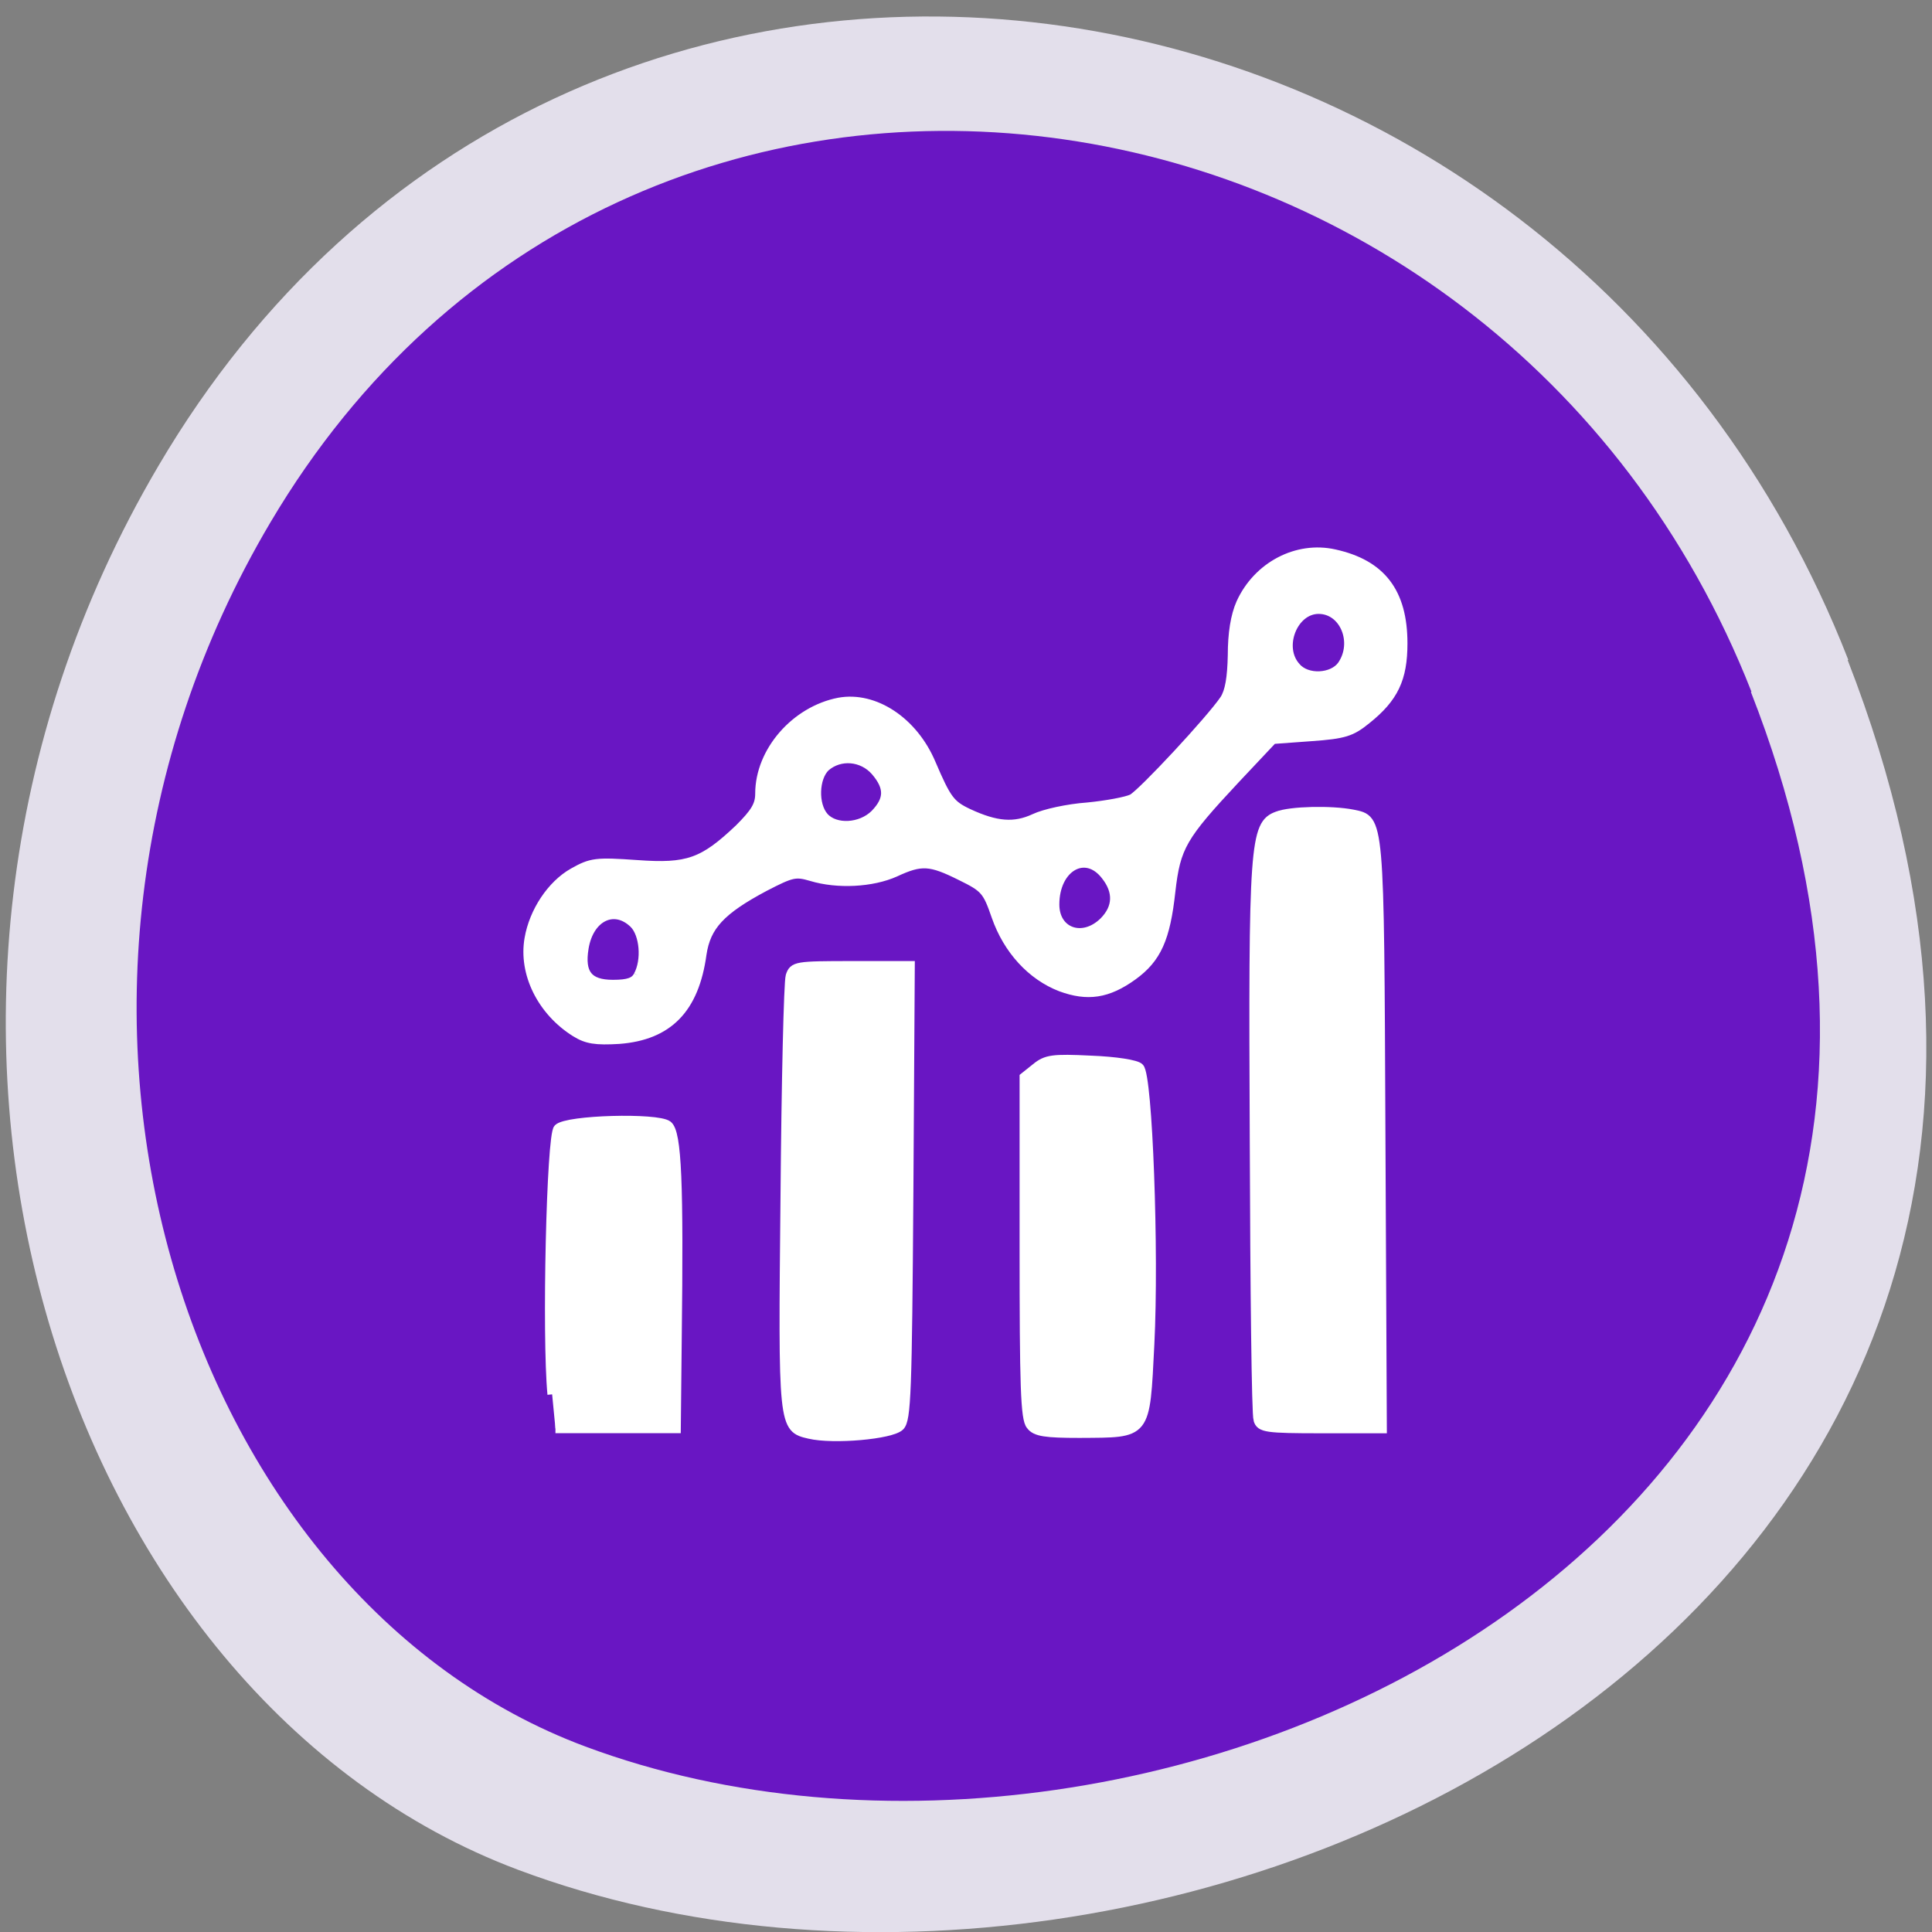<svg xmlns="http://www.w3.org/2000/svg" viewBox="0 0 16 16"><rect x="0" y="0" width="16" height="16" fill="#808080" stroke="none"/><path d="m 15.301 5.465 c 3.105 7.965 -5.594 12.05 -11.01 10.02 c -3.781 -1.418 -5.668 -7.06 -2.98 -11.625 c 3.387 -5.762 11.598 -4.535 13.996 1.605" fill="#f1ecfa" fill-opacity="0.875"/><path d="m 14.5 5.73 c 2.723 6.945 -4.902 10.504 -9.652 8.734 c -3.313 -1.234 -4.965 -6.156 -2.609 -10.137 c 2.969 -5.02 10.164 -3.949 12.266 1.402" fill="#6916c3"/><g fill="#fff" stroke="#fff" stroke-width="1.249" transform="scale(0.062)"><path d="m 73.75 186.25 c -0.75 -7.813 -0.125 -34.625 0.813 -35.5 c 1.188 -1.188 13.188 -1.5 14.625 -0.438 c 1.25 1 1.5 7.75 1.25 28.5 l -0.125 12 h -16.12"/><path d="m 108.13 191.56 c -3.563 -0.813 -3.563 -0.938 -3.25 -31.688 c 0.125 -15.438 0.438 -28.688 0.688 -29.5 c 0.438 -1.313 0.75 -1.375 8.25 -1.375 h 7.75 l -0.188 30.25 c -0.188 26.75 -0.313 30.375 -1.188 31.25 c -1.125 1.125 -8.875 1.813 -12.06 1.063"/><path d="m 137.69 190.38 c -0.75 -0.813 -0.875 -5.375 -0.875 -23.75 v -22.75 l 1.563 -1.25 c 1.375 -1.125 2.25 -1.25 7.313 -1 c 3.313 0.125 6.125 0.563 6.5 1 c 1.125 1.063 2 24.563 1.375 36.938 c -0.625 12.25 -0.313 11.813 -9.375 11.875 c -4.5 0 -5.875 -0.188 -6.5 -1.063"/><path d="m 168.06 189.63 c -0.25 -0.625 -0.438 -17.438 -0.5 -37.31 c -0.188 -39.563 0 -42.19 3.063 -43.31 c 1.75 -0.688 7.188 -0.813 10.06 -0.25 c 3.625 0.75 3.563 0.063 3.75 42.875 l 0.188 39.19 h -8.125 c -7.375 0 -8.125 -0.125 -8.438 -1.188"/><path d="m 76.875 137.88 c -4.5 -2.813 -7 -7.875 -6.188 -12.5 c 0.625 -3.625 3 -7.188 5.875 -8.813 c 2.438 -1.375 3.063 -1.438 8.5 -1.063 c 6.813 0.5 8.875 -0.25 13.688 -4.813 c 2.125 -2.125 2.75 -3.125 2.75 -4.688 c 0 -5.625 4.75 -11.06 10.563 -12.188 c 4.75 -0.875 9.938 2.563 12.313 8.188 c 2.063 4.813 2.563 5.5 4.938 6.625 c 3.75 1.75 6.188 1.938 8.875 0.688 c 1.313 -0.625 4.438 -1.313 7.06 -1.5 c 2.563 -0.25 5.25 -0.75 6 -1.125 c 1.375 -0.75 10.5 -10.563 12.313 -13.25 c 0.688 -1.063 1 -2.875 1.063 -5.938 c 0 -2.875 0.375 -5.25 1.125 -6.938 c 2.25 -4.938 7.5 -7.688 12.5 -6.563 c 6.25 1.375 9.125 5.125 9.125 11.938 c 0 4.688 -1.188 7.25 -4.875 10.188 c -2 1.625 -2.938 1.938 -7.375 2.25 l -5.125 0.375 l -5 5.313 c -7.125 7.625 -7.938 9 -8.625 15 c -0.688 6.313 -1.875 8.938 -5.063 11.25 c -3.375 2.438 -6.06 2.813 -9.625 1.5 c -3.875 -1.5 -7.06 -4.938 -8.625 -9.438 c -1.188 -3.438 -1.5 -3.813 -4.688 -5.375 c -4.125 -2.063 -5.313 -2.125 -8.813 -0.5 c -3.063 1.375 -7.688 1.625 -11.188 0.563 c -2.125 -0.625 -2.625 -0.5 -6.25 1.375 c -5.875 3.125 -7.813 5.25 -8.375 9 c -1 7.313 -4.5 10.875 -11.06 11.375 c -3.125 0.188 -4.313 0 -5.813 -0.938 m 8.375 -7.563 c 1.125 -2.063 0.813 -5.563 -0.563 -6.938 c -2.625 -2.563 -6 -0.938 -6.688 3.25 c -0.563 3.438 0.563 4.875 3.875 4.875 c 2.063 0 2.938 -0.313 3.375 -1.188 m 62.19 -7.188 c 1.875 -1.875 1.938 -4.063 0.25 -6.188 c -2.688 -3.5 -6.813 -1.125 -6.813 3.875 c 0 3.75 3.75 5.063 6.563 2.313 m -30.563 -14.375 c 1.875 -1.938 1.938 -3.563 0.063 -5.75 c -1.75 -2 -4.75 -2.25 -6.688 -0.563 c -1.5 1.438 -1.625 5.063 -0.188 6.688 c 1.5 1.688 4.938 1.5 6.813 -0.375 m 62.38 -19.875 c 2.125 -3.063 0.313 -7.5 -3.125 -7.5 c -3.438 0 -5.438 5.125 -3 7.75 c 1.438 1.688 4.875 1.5 6.125 -0.25"/></g></svg>